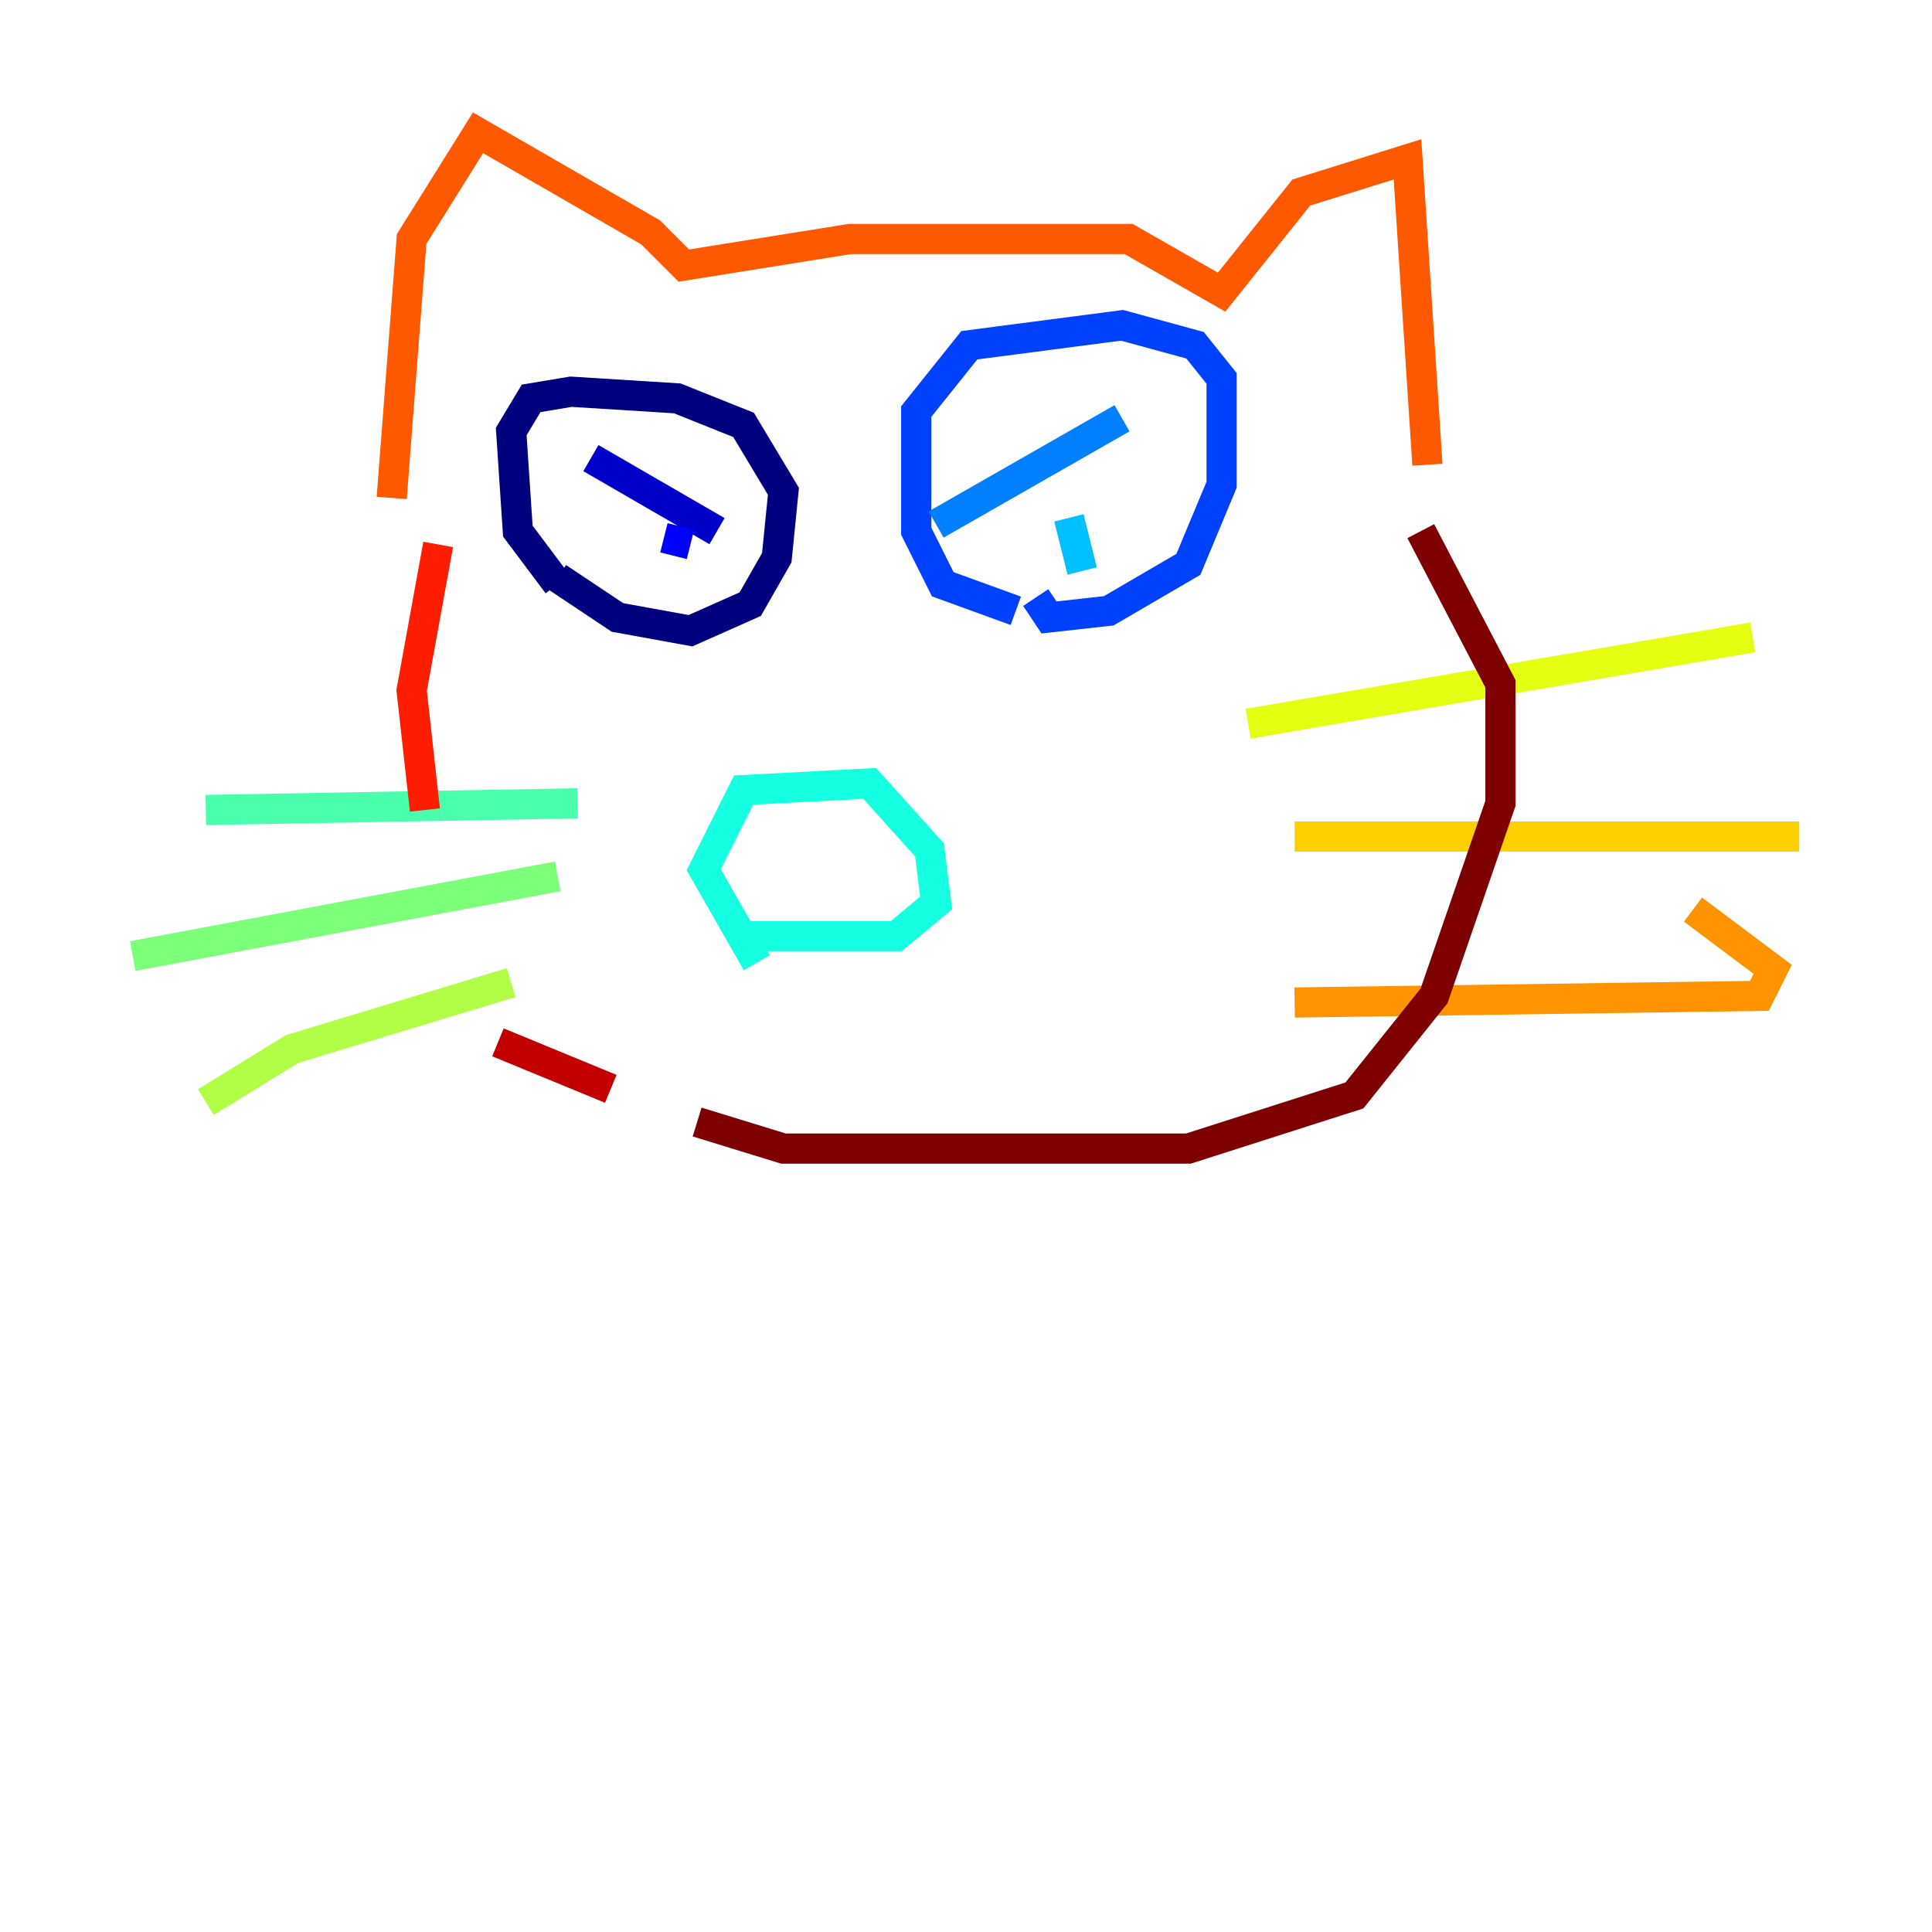 <?xml version="1.0" encoding="utf-8" ?>
<svg baseProfile="tiny" height="128" version="1.2" viewBox="0,0,128,128" width="128" xmlns="http://www.w3.org/2000/svg" xmlns:ev="http://www.w3.org/2001/xml-events" xmlns:xlink="http://www.w3.org/1999/xlink"><defs /><polyline fill="none" points="36.949,38.708 34.309,35.189 33.869,28.591 35.189,26.392 37.828,25.952 44.866,26.392 49.265,28.151 51.904,32.55 51.464,36.949 49.705,40.028 45.746,41.787 40.907,40.907 36.949,38.268" stroke="#00007f" stroke-width="2" /><polyline fill="none" points="39.148,30.351 47.505,35.189" stroke="#0000c8" stroke-width="2" /><polyline fill="none" points="43.986,35.629 45.746,36.069" stroke="#0000ff" stroke-width="2" /><polyline fill="none" points="67.299,40.467 62.461,38.708 60.701,35.189 60.701,27.271 64.22,22.873 74.337,21.553 79.175,22.873 80.935,25.072 80.935,32.11 78.735,37.388 73.457,40.467 69.498,40.907 68.619,39.588" stroke="#0040ff" stroke-width="2" /><polyline fill="none" points="74.337,27.711 62.021,34.749" stroke="#0080ff" stroke-width="2" /><polyline fill="none" points="70.818,34.309 71.698,37.828" stroke="#00c0ff" stroke-width="2" /><polyline fill="none" points="50.144,63.78 46.625,57.622 49.265,52.344 57.622,51.904 61.581,56.302 62.021,59.821 59.381,62.021 49.265,62.021" stroke="#15ffe1" stroke-width="2" /><polyline fill="none" points="38.268,53.223 13.636,53.663" stroke="#49ffad" stroke-width="2" /><polyline fill="none" points="36.949,58.062 8.797,63.34" stroke="#7cff79" stroke-width="2" /><polyline fill="none" points="33.869,65.1 19.354,69.498 13.636,73.017" stroke="#b0ff46" stroke-width="2" /><polyline fill="none" points="82.694,47.945 116.124,42.227" stroke="#e4ff12" stroke-width="2" /><polyline fill="none" points="85.773,55.423 119.203,55.423" stroke="#ffcf00" stroke-width="2" /><polyline fill="none" points="85.773,66.419 116.564,65.979 117.443,64.22 112.165,60.261" stroke="#ff9400" stroke-width="2" /><polyline fill="none" points="25.952,32.99 27.271,15.835 31.67,8.797 43.106,15.395 45.306,17.595 56.302,15.835 74.777,15.835 80.935,19.354 86.213,12.756 93.251,10.557 94.57,30.79" stroke="#ff5900" stroke-width="2" /><polyline fill="none" points="29.031,36.069 27.271,45.746 28.151,53.663" stroke="#ff1d00" stroke-width="2" /><polyline fill="none" points="32.99,69.058 40.467,72.138" stroke="#c30000" stroke-width="2" /><polyline fill="none" points="46.186,74.337 51.904,76.096 78.735,76.096 89.732,72.577 95.01,65.979 99.409,53.223 99.409,45.306 94.131,35.189" stroke="#7f0000" stroke-width="2" /></svg>